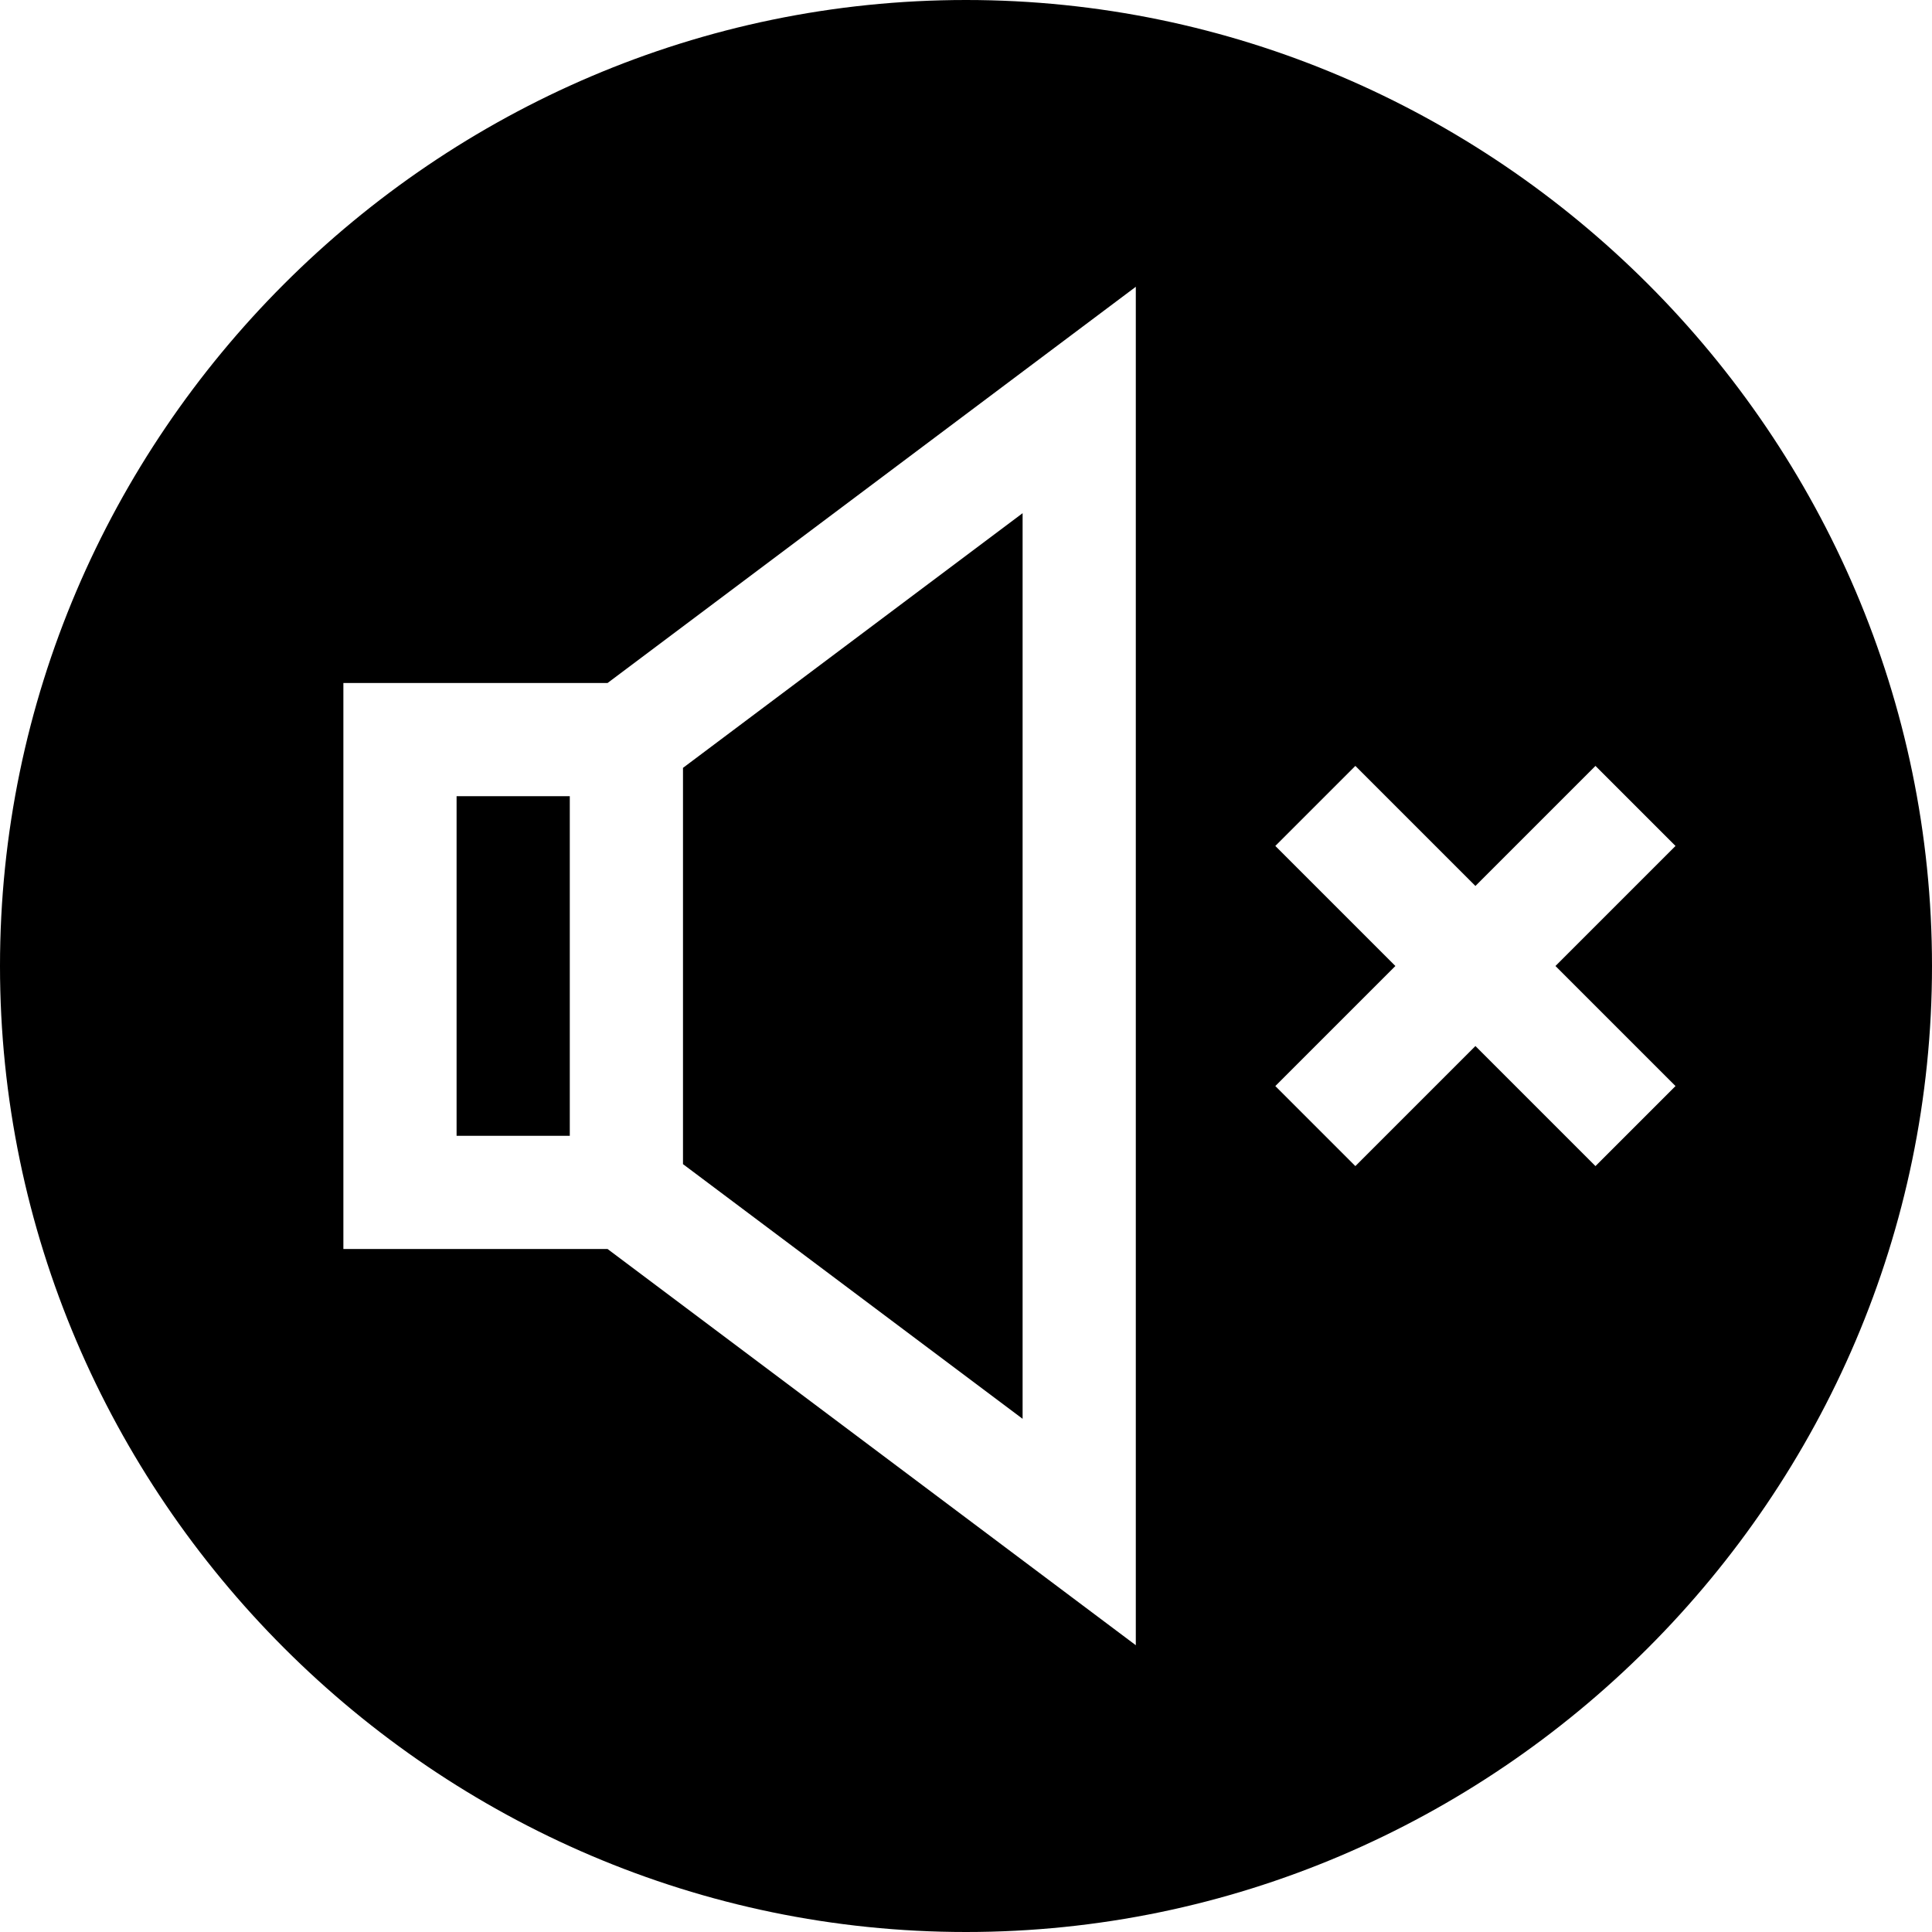 <svg viewBox="0 0 512 512" xmlns="http://www.w3.org/2000/svg"><path d="m181 308.508 90 67.492v-240l-90 67.492zm0 0"/><path d="m256 0c-140.609 0-256 115.391-256 256s115.391 256 256 256 256-115.391 256-256-115.391-256-256-256zm45 436-139.988-105h-70.012v-150h70.012l139.988-105zm121.816-126.973-31.816-31.816-31.816 31.816-21.211-21.211 31.816-31.816-31.816-31.816 21.211-21.211 31.816 31.816 31.816-31.816 21.211 21.211-31.816 31.816 31.816 31.816zm0 0"/><path d="m121 211h30v90h-30zm0 0"/></svg>